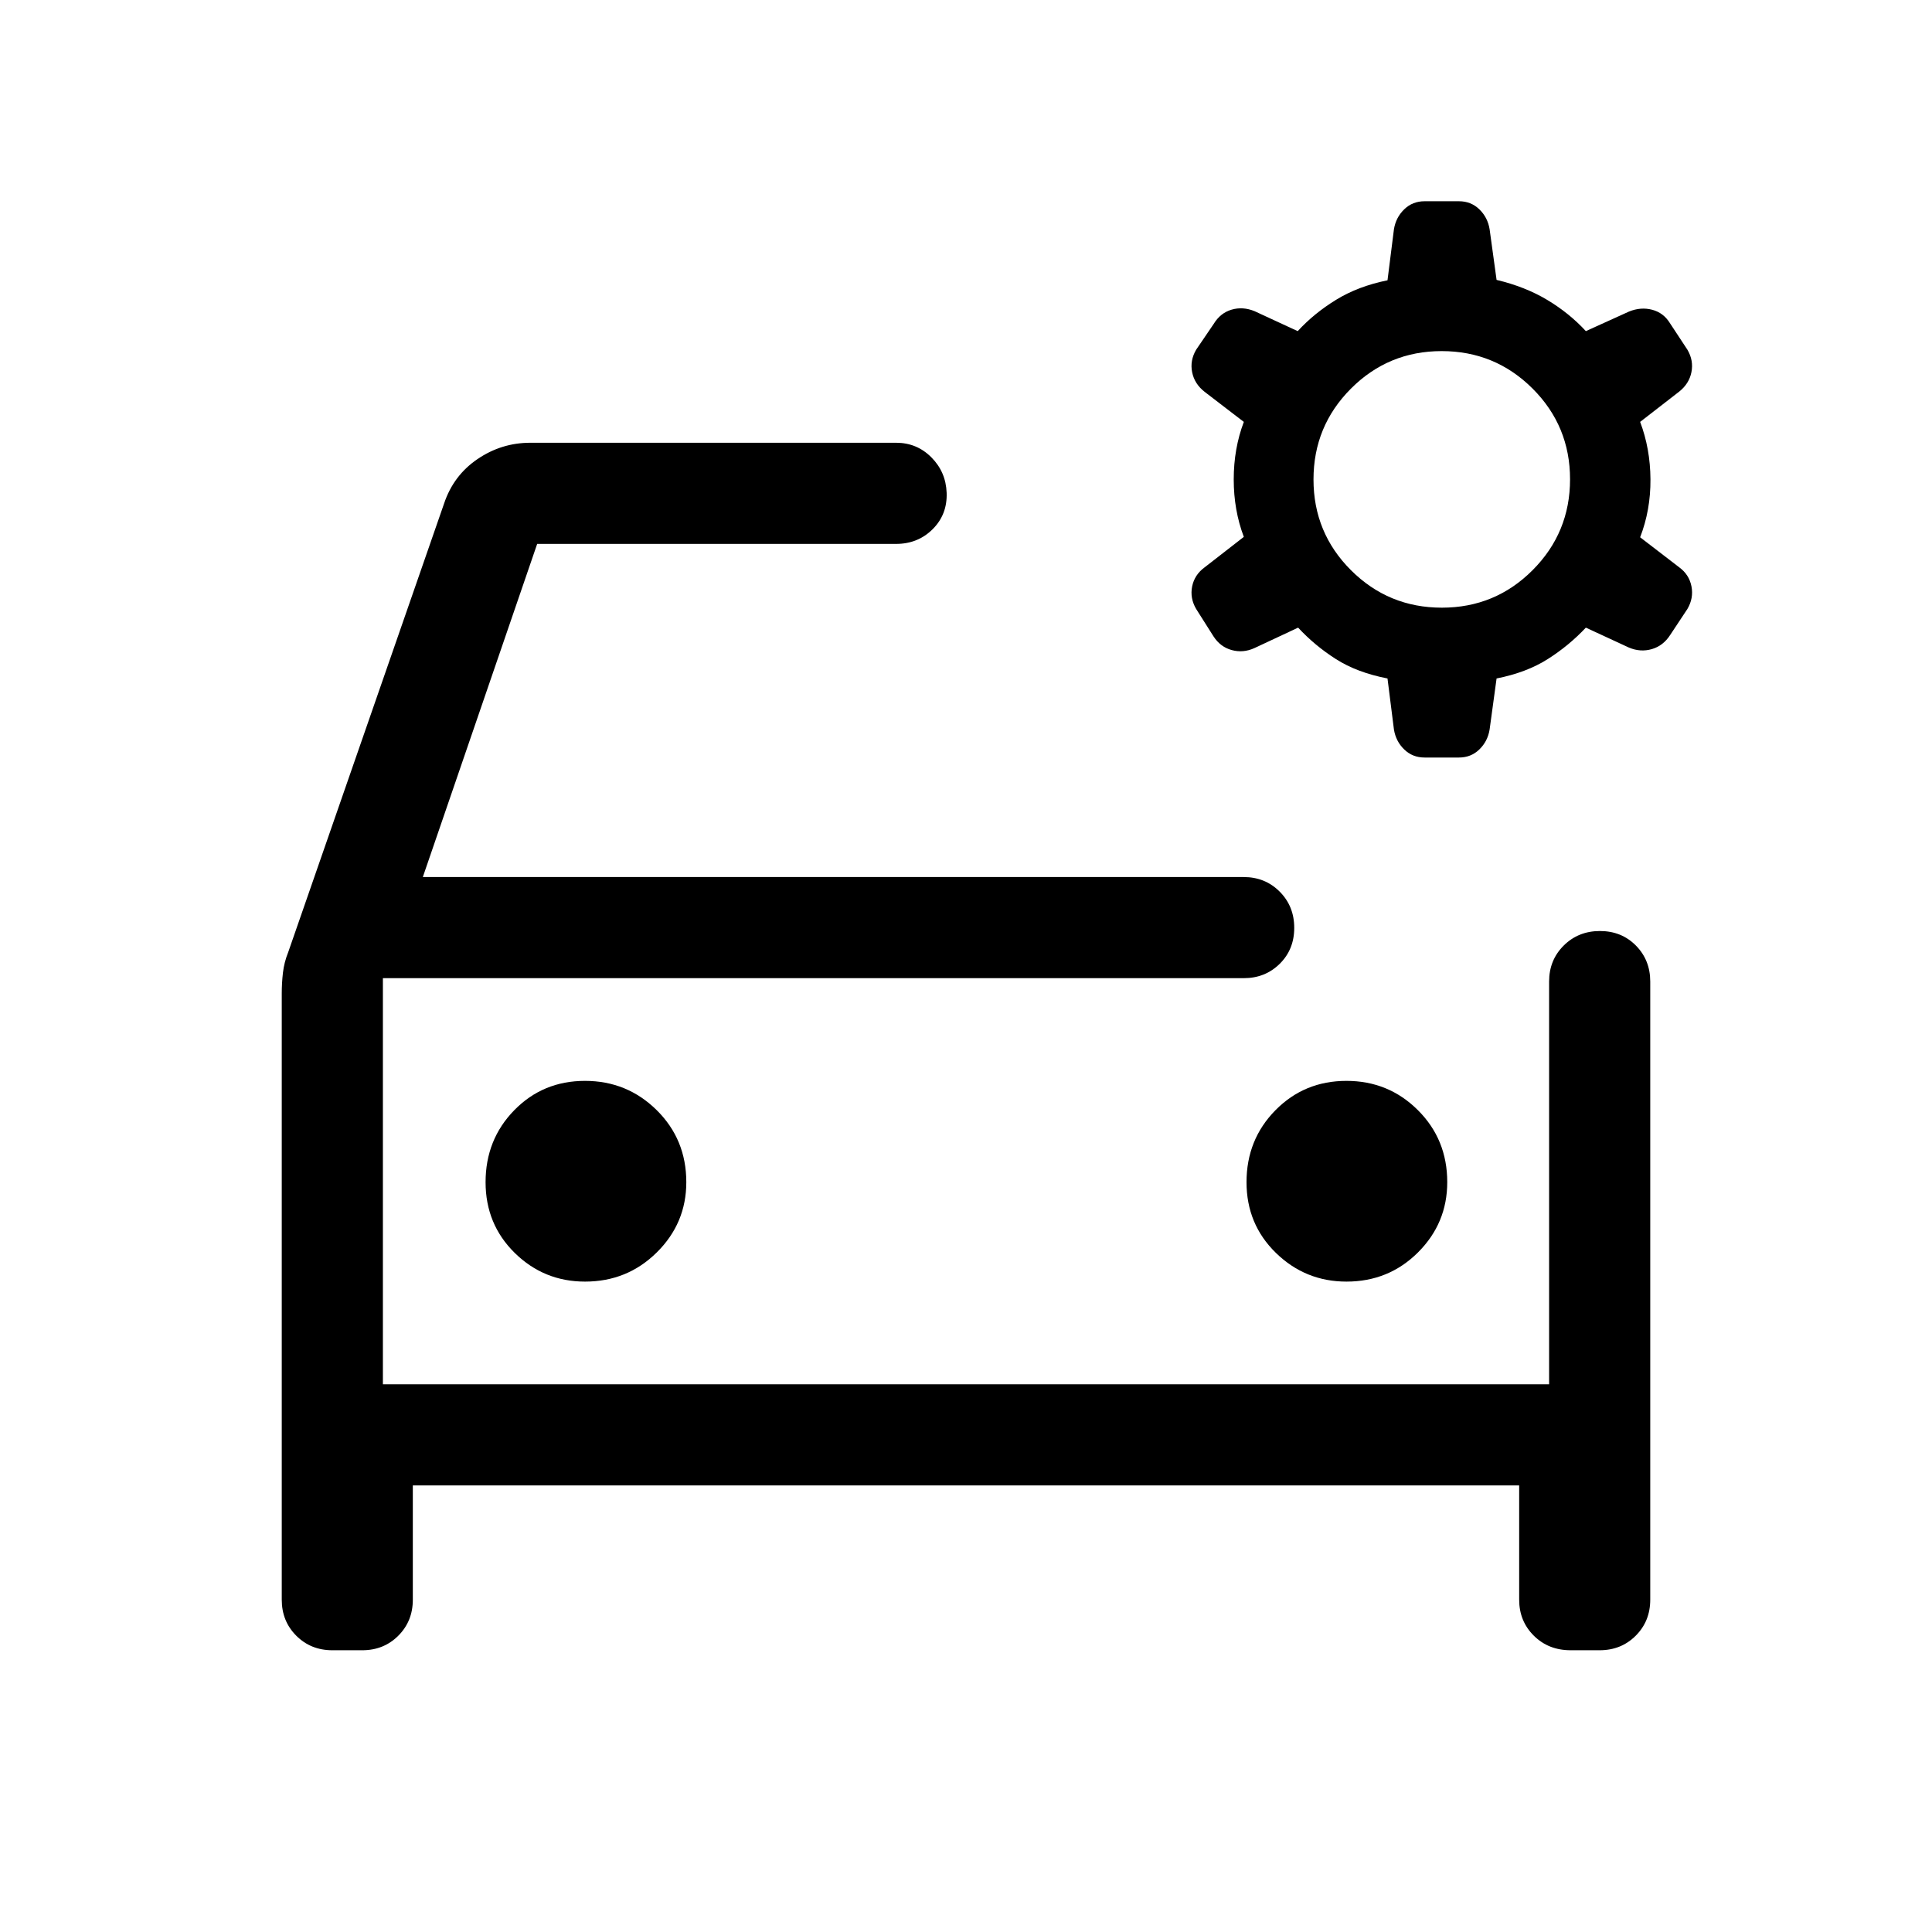<svg xmlns="http://www.w3.org/2000/svg" height="40" viewBox="0 -960 960 960" width="40"><path d="M716.45-658.05q26.5 0 45.1-18.65t18.6-45.14q0-26.49-18.64-45.1-18.65-18.6-45.15-18.6-26.49 0-45.09 18.65-18.6 18.65-18.6 45.14 0 26.49 18.64 45.1 18.65 18.6 45.14 18.6Zm-8.58 74.46q-6.01 0-10.14-4.03-4.14-4.02-5.09-9.89l-3.2-25.36q-15.18-2.95-25.67-9.66-10.49-6.7-18.74-15.6L623.38-638q-5.66 2.59-11.36 1.01-5.71-1.57-9.12-6.93l-8.54-13.49q-3.15-5.36-2-11.16 1.16-5.81 6.2-9.51l19.49-15.15q-5.02-13.26-5.02-28.56 0-15.31 5.02-28.57l-19.49-14.95q-5.04-3.95-6.2-9.76-1.15-5.8 2-11.16l8.74-12.85q3.29-5.41 8.87-7.05 5.58-1.64 11.41.75l21.44 9.92q8.18-8.9 19.12-15.6 10.93-6.71 25.5-9.66l3.2-25.36q.95-5.87 5.09-9.89 4.13-4.03 10.14-4.03h17.08q6.01 0 10.14 4.03 4.14 4.02 5.09 9.89l3.46 25.16q14.31 3.41 25.24 9.99 10.94 6.57 19.12 15.47l21.43-9.72q5.84-2.38 11.49-.91 5.64 1.48 8.8 6.58l8.74 13.28q3.15 5.36 2 11.16-1.16 5.81-6.21 9.76l-19.28 14.95q5.03 13.26 5.13 28.54.1 15.28-5.13 28.79l19.45 14.95q4.92 3.61 6.06 9.46 1.13 5.85-2.02 11.21l-8.54 12.9q-3.48 5.41-9.13 7.05-5.66 1.64-11.36-.75L788-648.13q-8.35 8.9-18.89 15.6-10.55 6.71-25.47 9.66l-3.46 25.36q-.95 5.87-5.09 9.89-4.13 4.03-10.14 4.03h-17.08ZM165.13-140q-10.69 0-17.91-7.22-7.22-7.22-7.22-17.91v-301.23q0-5.19.6-10.37.61-5.19 2.61-10.14l77.45-222.93q4.67-13.97 16.6-22.08 11.92-8.12 26.28-8.12h181.72q10.32 0 17.53 7.25 7.21 7.24 7.59 17.61.39 10.76-6.94 18.08-7.33 7.32-18.18 7.32H266.92L210.1-524.2h407.88q10.68 0 17.9 7.26 7.22 7.25 7.22 17.99 0 10.75-7.22 17.87-7.22 7.13-17.9 7.13H190.26v201.8h579.48v-200.11q0-10.68 7.26-17.9 7.26-7.22 18-7.22t17.87 7.22q7.13 7.22 7.13 17.9v307.13q0 10.69-7.22 17.91-7.22 7.22-17.91 7.22h-14.46q-10.97 0-18.25-7.22-7.29-7.22-7.29-17.91v-56.77H205.13v56.77q0 10.69-7.22 17.91Q190.69-140 180-140h-14.87Zm25.13-333.95v201.8-201.8Zm100.45 150.77q20.97 0 35.64-14.5 14.67-14.5 14.67-34.92 0-21.24-14.71-35.78-14.72-14.54-35.63-14.54-20.91 0-35.15 14.58-14.25 14.59-14.25 35.76 0 20.91 14.5 35.16 14.5 14.24 34.93 14.24Zm378.36 0q20.97 0 35.52-14.5 14.54-14.5 14.54-34.92 0-21.24-14.59-35.78-14.59-14.54-35.5-14.54t-35.28 14.58q-14.37 14.59-14.37 35.76 0 20.91 14.62 35.16 14.63 14.24 35.06 14.24Z"/></svg>